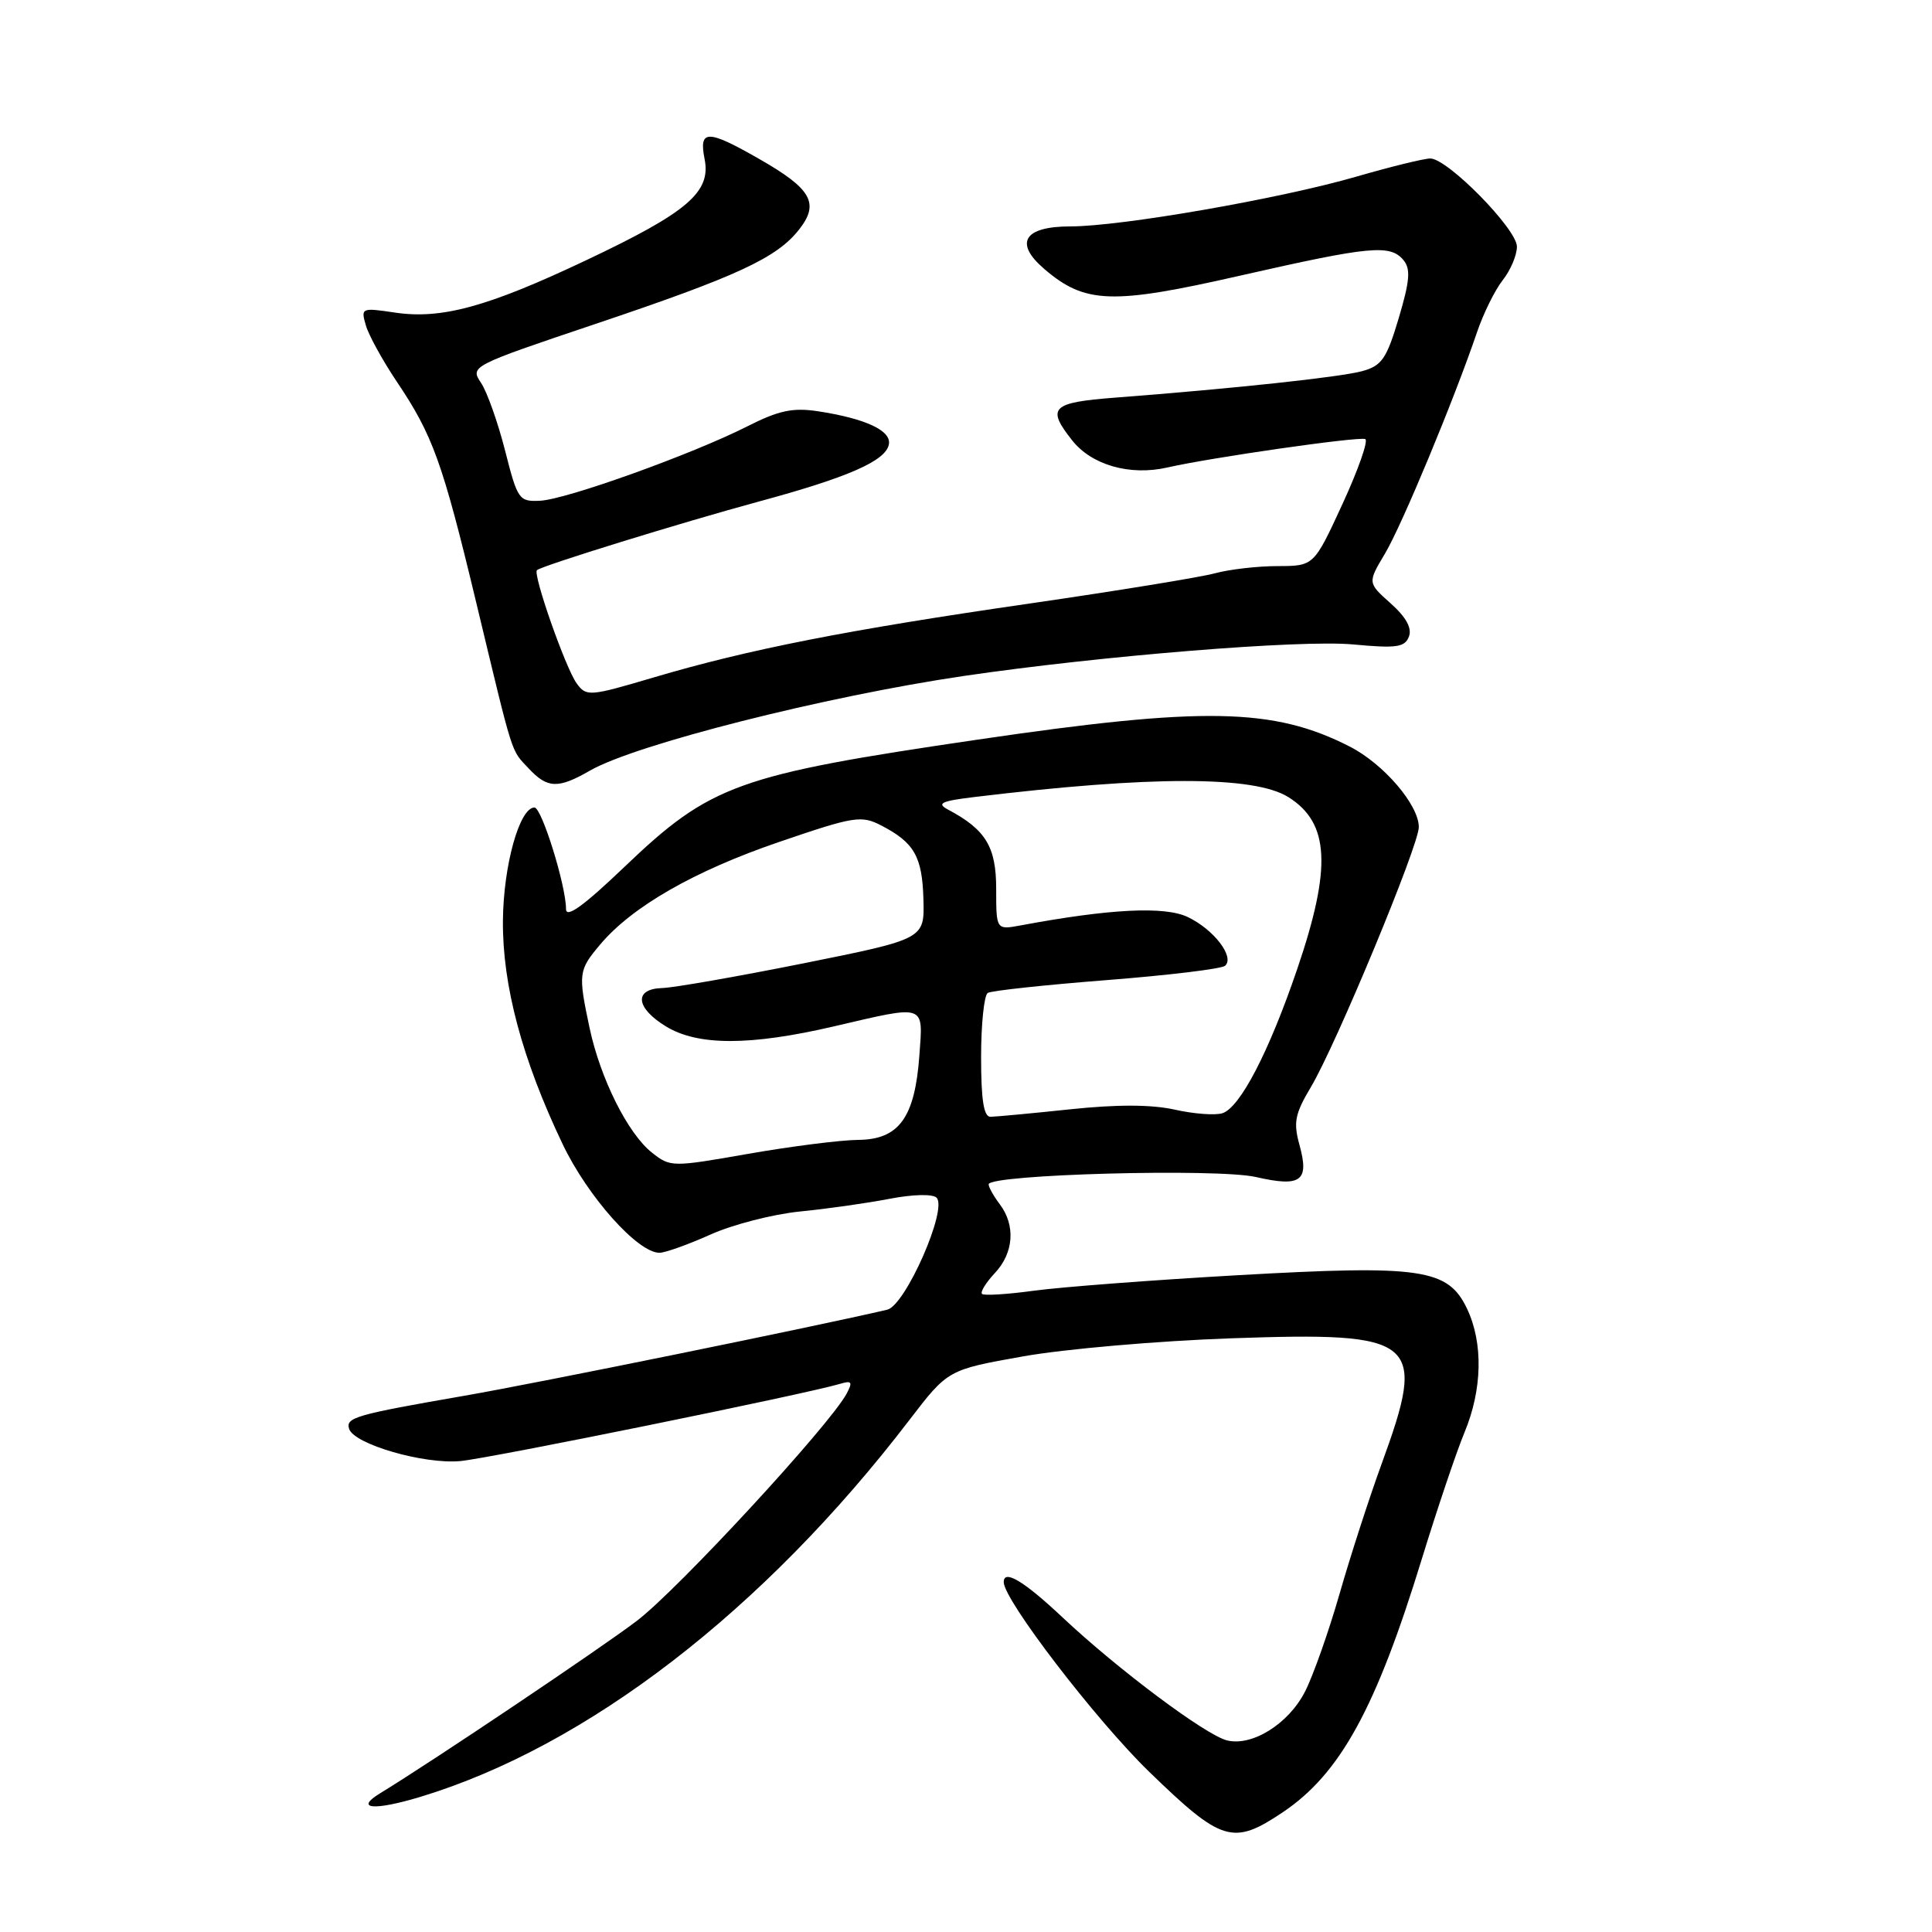 <?xml version="1.0" encoding="UTF-8" standalone="no"?>
<!DOCTYPE svg PUBLIC "-//W3C//DTD SVG 1.1//EN" "http://www.w3.org/Graphics/SVG/1.1/DTD/svg11.dtd" >
<svg xmlns="http://www.w3.org/2000/svg" xmlns:xlink="http://www.w3.org/1999/xlink" version="1.1" viewBox="0 0 256 256">
 <g >
 <path fill="currentColor"
d=" M 169.98 240.13 C 177.59 235.02 182.33 226.37 188.42 206.50 C 190.45 199.90 192.98 192.39 194.05 189.81 C 196.42 184.12 196.55 177.96 194.39 173.41 C 191.87 168.11 188.35 167.59 164.04 168.97 C 152.74 169.61 140.59 170.54 137.04 171.02 C 133.48 171.51 130.37 171.70 130.12 171.45 C 129.87 171.20 130.64 169.95 131.83 168.68 C 134.33 166.02 134.59 162.36 132.47 159.56 C 131.66 158.49 131.00 157.31 131.00 156.93 C 131.00 155.61 161.25 154.79 166.41 155.96 C 172.40 157.33 173.51 156.51 172.19 151.72 C 171.36 148.72 171.58 147.60 173.70 144.04 C 177.01 138.50 188.00 112.02 188.00 109.60 C 188.00 106.65 183.33 101.21 178.84 98.92 C 168.75 93.77 159.49 93.60 129.50 98.01 C 97.71 102.68 94.16 103.96 82.75 114.86 C 77.31 120.06 75.00 121.72 75.00 120.45 C 75.00 117.34 71.78 107.00 70.82 107.00 C 68.84 107.00 66.70 114.68 66.64 122.00 C 66.57 130.57 69.19 140.37 74.55 151.60 C 77.87 158.56 84.50 166.00 87.38 166.00 C 88.14 166.00 91.18 164.91 94.13 163.59 C 97.08 162.26 102.42 160.89 106.00 160.53 C 109.58 160.18 114.91 159.42 117.86 158.85 C 120.97 158.25 123.59 158.19 124.10 158.70 C 125.60 160.20 119.97 172.97 117.57 173.54 C 108.18 175.74 71.12 183.29 61.50 184.95 C 47.11 187.45 45.78 187.83 46.26 189.33 C 46.91 191.37 56.18 194.05 61.00 193.60 C 65.00 193.22 106.66 184.75 111.34 183.36 C 112.86 182.90 113.01 183.12 112.18 184.67 C 109.93 188.86 89.81 210.66 84.36 214.79 C 79.54 218.45 57.51 233.25 50.35 237.63 C 46.93 239.72 49.55 239.95 55.68 238.10 C 77.79 231.40 101.19 213.38 120.49 188.17 C 125.60 181.50 125.60 181.50 135.55 179.73 C 141.02 178.75 153.47 177.67 163.21 177.33 C 187.92 176.47 189.10 177.46 183.08 193.95 C 181.47 198.36 178.96 206.10 177.51 211.15 C 176.06 216.21 173.99 222.06 172.92 224.15 C 170.74 228.42 165.91 231.44 162.58 230.61 C 159.74 229.90 148.13 221.21 140.82 214.34 C 135.69 209.51 133.00 207.89 133.00 209.64 C 133.00 212.00 145.20 227.90 152.25 234.75 C 161.90 244.11 163.38 244.56 169.98 240.13 Z  M 78.19 102.10 C 84.24 98.63 109.32 92.28 127.70 89.57 C 145.84 86.90 172.35 84.75 179.28 85.39 C 185.05 85.93 186.15 85.77 186.69 84.35 C 187.12 83.24 186.32 81.78 184.27 79.95 C 181.21 77.22 181.21 77.22 183.52 73.35 C 185.76 69.59 192.66 53.00 195.72 44.00 C 196.56 41.52 198.09 38.43 199.12 37.12 C 200.16 35.80 201.00 33.81 201.00 32.68 C 201.00 30.35 191.81 21.00 189.52 21.00 C 188.70 21.00 184.30 22.08 179.74 23.40 C 169.65 26.33 148.55 30.00 141.84 30.00 C 135.69 30.00 134.34 32.17 138.35 35.62 C 143.76 40.27 147.30 40.40 164.34 36.52 C 181.60 32.60 184.21 32.35 185.97 34.47 C 186.94 35.64 186.81 37.21 185.34 42.15 C 183.73 47.55 183.09 48.47 180.49 49.18 C 177.59 49.97 163.65 51.47 147.75 52.69 C 139.32 53.34 138.64 54.01 142.05 58.33 C 144.64 61.63 149.73 63.08 154.70 61.94 C 160.45 60.63 179.99 57.82 180.90 58.18 C 181.34 58.36 179.99 62.21 177.90 66.75 C 174.10 75.00 174.10 75.00 169.30 75.01 C 166.66 75.01 162.93 75.44 161.00 75.96 C 159.07 76.49 148.05 78.28 136.50 79.96 C 112.35 83.45 99.19 86.04 86.63 89.76 C 78.08 92.29 77.70 92.32 76.41 90.55 C 74.95 88.55 70.57 76.08 71.15 75.55 C 71.78 74.96 90.30 69.24 100.50 66.47 C 112.40 63.25 117.36 61.07 117.78 58.89 C 118.14 57.06 114.70 55.46 108.36 54.49 C 105.04 53.99 103.17 54.39 99.01 56.50 C 91.70 60.20 75.07 66.17 71.58 66.35 C 68.77 66.49 68.58 66.22 66.93 59.72 C 65.98 55.99 64.55 51.95 63.74 50.73 C 62.28 48.54 62.39 48.48 78.88 42.93 C 97.71 36.60 102.92 34.18 105.88 30.42 C 108.62 26.94 107.54 25.03 100.63 21.08 C 93.74 17.13 92.58 17.13 93.36 21.06 C 94.24 25.45 91.14 28.11 77.72 34.46 C 64.61 40.67 58.49 42.35 52.27 41.41 C 47.90 40.76 47.80 40.80 48.48 43.12 C 48.86 44.43 50.69 47.75 52.53 50.50 C 57.35 57.67 58.62 61.17 63.10 79.83 C 68.12 100.73 67.66 99.25 70.05 101.82 C 72.54 104.49 73.95 104.54 78.19 102.10 Z  M 86.41 152.75 C 83.21 150.24 79.55 142.92 78.12 136.20 C 76.59 128.99 76.65 128.57 79.52 125.16 C 83.75 120.13 91.99 115.41 103.22 111.57 C 113.22 108.15 114.12 108.01 116.79 109.39 C 121.15 111.65 122.21 113.51 122.36 119.20 C 122.50 124.42 122.50 124.42 106.50 127.64 C 97.70 129.40 89.26 130.88 87.75 130.92 C 83.96 131.03 84.21 133.55 88.25 136.01 C 92.48 138.59 99.41 138.58 110.50 136.00 C 122.81 133.13 122.32 132.96 121.82 139.88 C 121.22 148.10 119.12 150.99 113.73 151.04 C 111.40 151.06 104.86 151.89 99.19 152.88 C 89.06 154.66 88.84 154.66 86.41 152.75 Z  M 130.00 140.06 C 130.00 135.69 130.40 131.87 130.88 131.57 C 131.37 131.27 138.45 130.51 146.63 129.87 C 154.81 129.23 161.87 128.38 162.33 127.97 C 163.64 126.81 160.83 123.15 157.38 121.51 C 154.31 120.05 147.03 120.42 135.25 122.62 C 132.00 123.22 132.00 123.22 132.00 117.79 C 132.00 112.20 130.62 109.93 125.61 107.27 C 124.07 106.45 124.71 106.14 129.11 105.61 C 152.50 102.78 166.18 102.78 170.71 105.62 C 176.17 109.03 176.48 114.92 171.90 128.37 C 168.15 139.38 164.32 146.76 161.97 147.51 C 161.01 147.81 158.17 147.60 155.65 147.03 C 152.58 146.35 148.02 146.33 141.79 146.99 C 136.68 147.53 131.94 147.97 131.25 147.98 C 130.35 148.00 130.00 145.75 130.00 140.06 Z "/>
</g>
</svg>